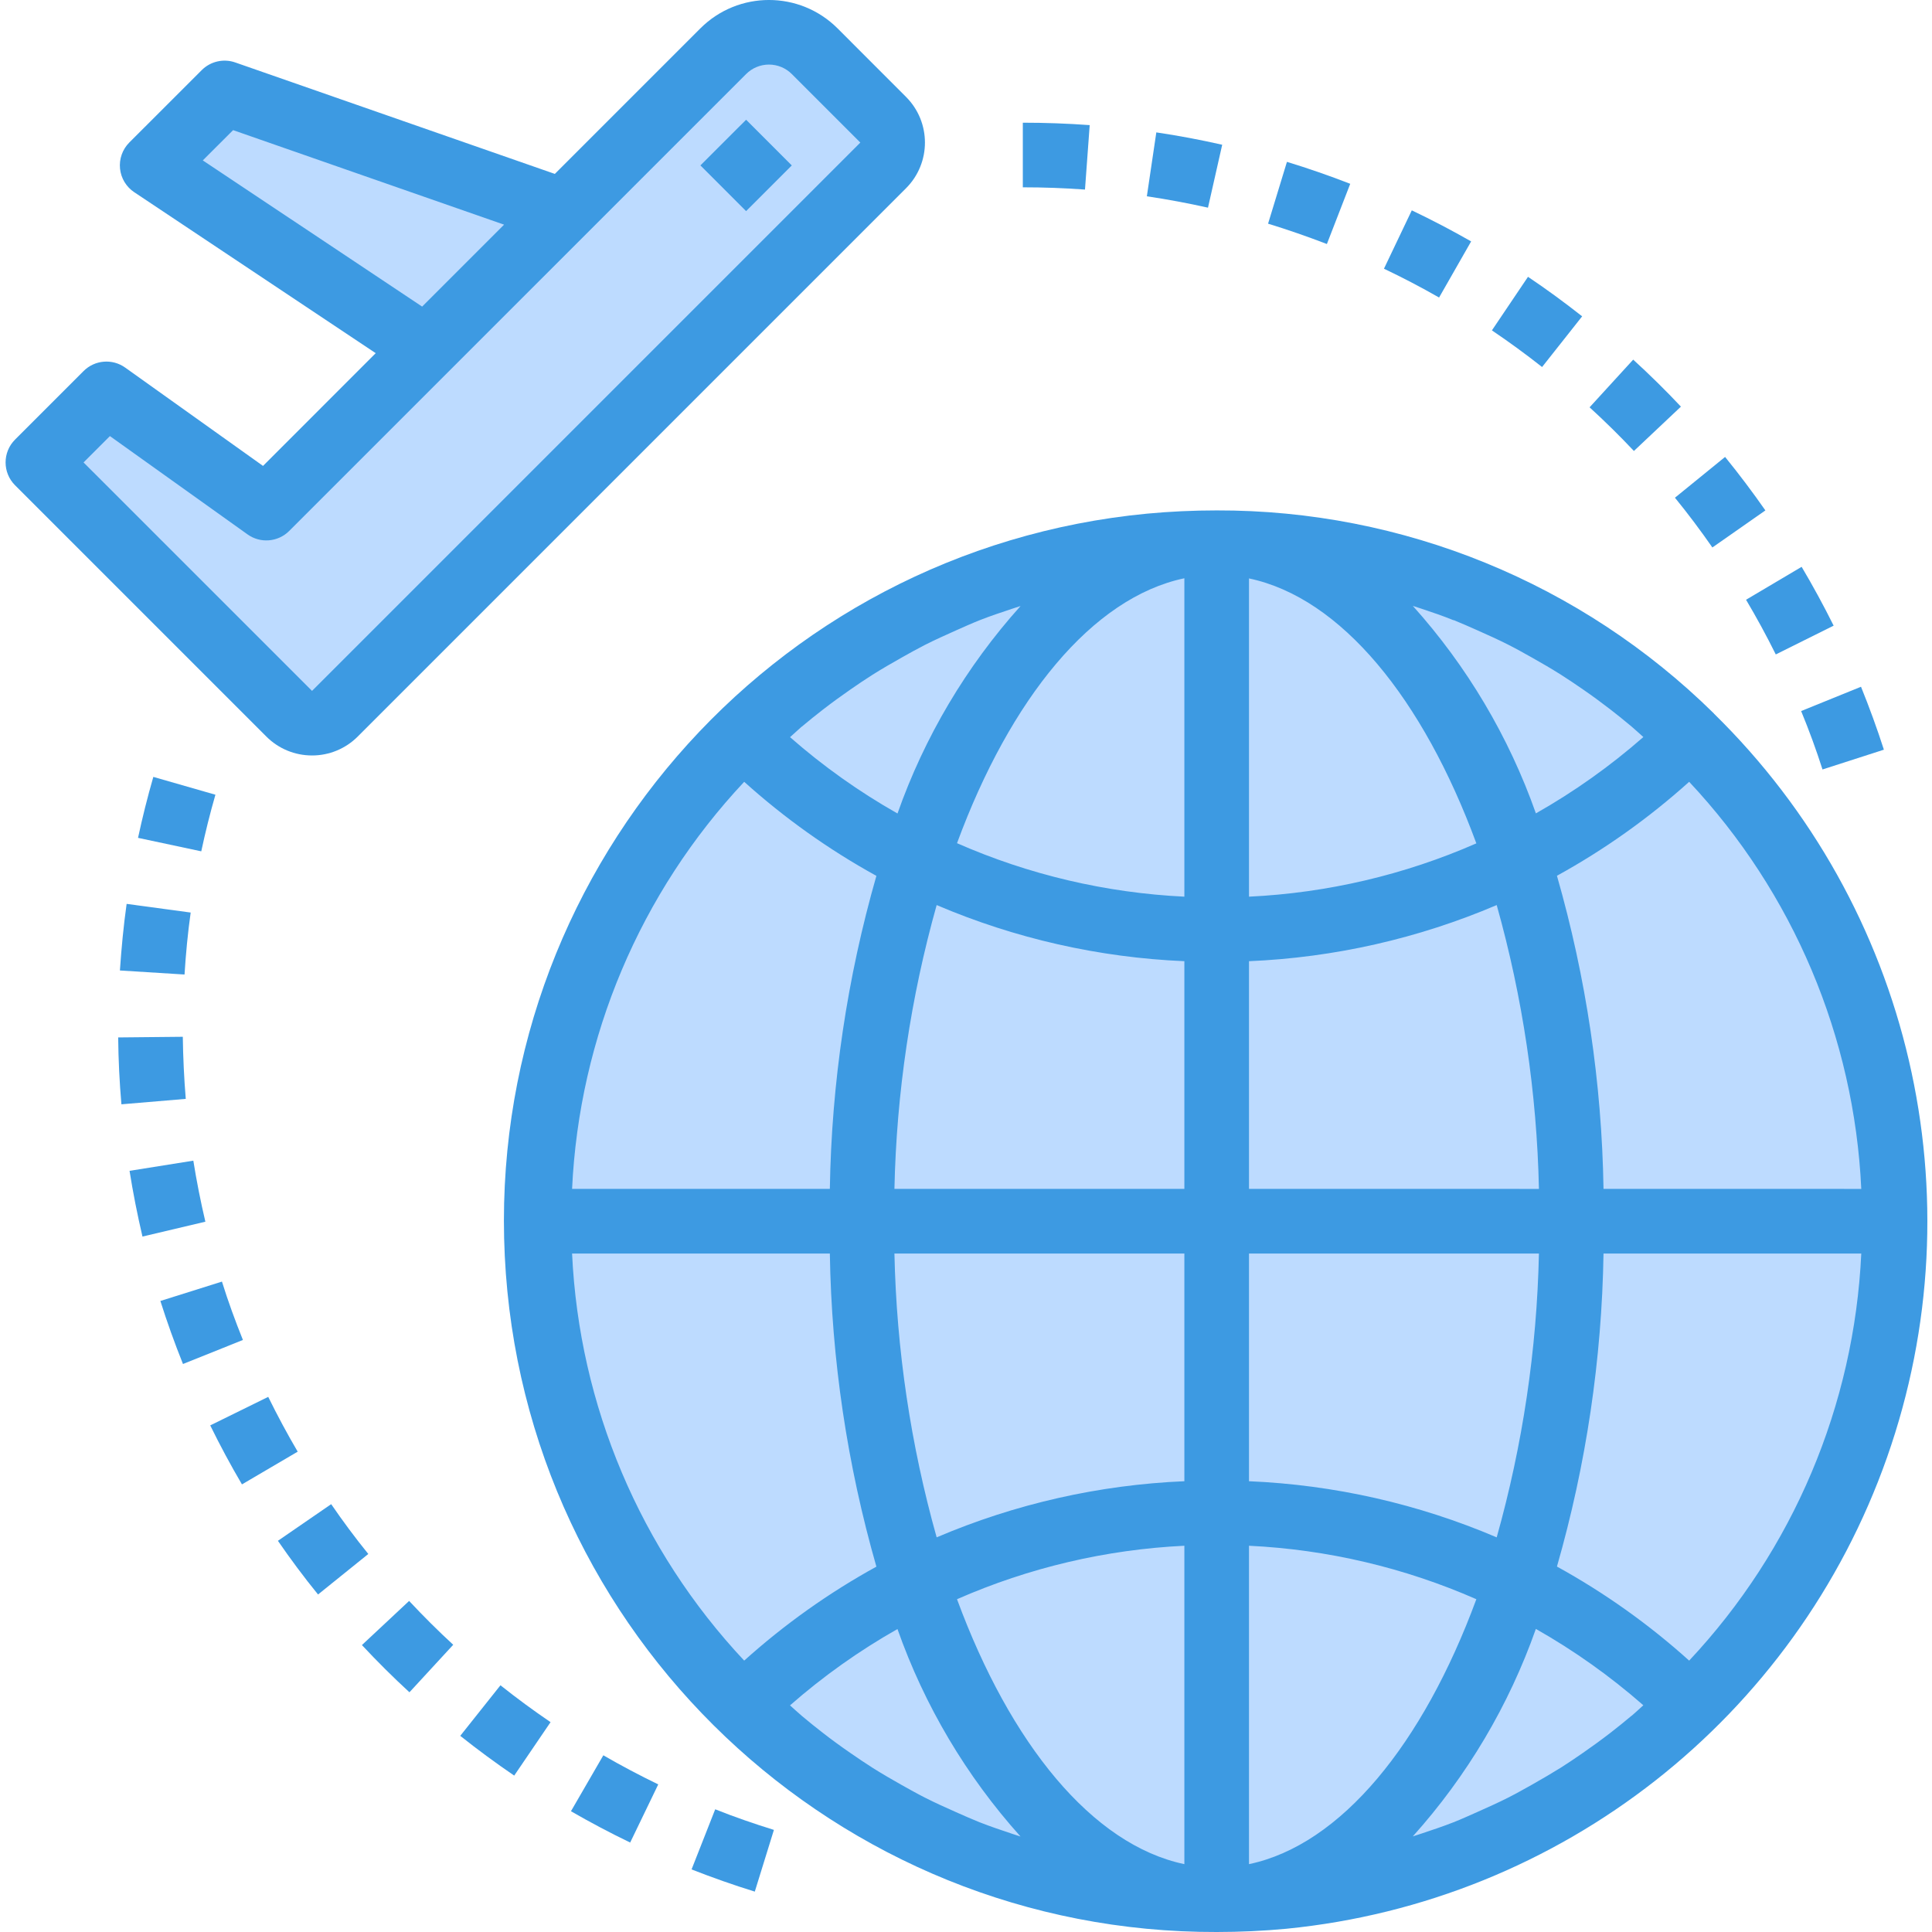 <svg height="478pt" viewBox="-1 0 478 478.383" width="478pt" xmlns="http://www.w3.org/2000/svg"><path d="m417.59 182.383c-57.125-55.883-145.727-63.75-211.805-18.809-66.078 44.945-91.312 130.238-60.324 203.902 30.984 73.66 109.605 115.27 187.941 99.461 78.332-15.805 134.668-84.641 134.668-164.555.066-45.176-18.141-88.457-50.48-120zm0 0" fill="#bddbff"/><path d="m217.492 29.645-16.973-16.965c-6.25-6.246-16.379-6.246-22.625 0l-39.602 39.598-33.934 33.938-39.602 39.598-39.602-28.285-16.965 16.977 62.223 62.223c3.125 3.121 8.188 3.121 11.312 0l135.766-135.77c3.125-3.121 3.125-8.188 0-11.312zm0 0" fill="#bddbff"/><path d="m54.414 23.023-17.945 17.934 67.891 45.258 33.934-33.938zm0 0" fill="#bddbff"/><g fill="#3d9ae2"><path d="m423.199 176.672c-32.812-32.336-77.062-50.41-123.129-50.289-5.793 0-11.539.266-17.242.801-93.605 8.949-163.641 89.906-159.031 183.828s82.238 167.629 176.273 167.371c5.793 0 11.539-.266 17.238-.801 68.047-6.711 126.051-52.223 148.75-116.723 22.699-64.5 5.984-136.309-42.859-184.156zm-6.137 234.512c-9.984-8.992-20.969-16.805-32.738-23.289 7.234-25.219 11.109-51.281 11.531-77.512h63.824c-1.75 37.602-16.863 73.348-42.617 100.801zm-14.258 13.648c-1.715 1.449-3.461 2.855-5.23 4.223-2.215 1.711-4.473 3.352-6.77 4.945-1.824 1.262-3.656 2.512-5.527 3.695-2.398 1.488-4.801 2.887-7.199 4.246-1.922 1.074-3.832 2.152-5.785 3.145-2.504 1.273-5.055 2.402-7.613 3.551-1.977.875-3.945 1.777-5.953 2.57-2.656 1.047-5.367 1.941-8.082 2.848-.672.223-1.344.449-2.016.656 13.434-14.957 23.789-32.414 30.473-51.375 9.492 5.375 18.406 11.711 26.609 18.902-.969.879-1.914 1.785-2.906 2.617zm-161.406 26.398c-2-.801-3.945-1.68-5.906-2.543-2.582-1.145-5.16-2.305-7.68-3.586-1.926-.977-3.816-2.047-5.711-3.102-2.457-1.379-4.887-2.793-7.273-4.297-1.848-1.168-3.645-2.402-5.445-3.641-2.332-1.602-4.621-3.273-6.863-5.016-1.742-1.344-3.453-2.73-5.145-4.152-1-.84-1.961-1.754-2.953-2.625 8.199-7.191 17.117-13.527 26.609-18.902 6.684 18.961 17.039 36.418 30.469 51.375l-1.973-.641c-2.73-.918-5.457-1.824-8.129-2.879zm-58.32-257.648c9.984 8.992 20.969 16.805 32.734 23.289-7.23 25.219-11.105 51.281-11.527 77.512h-63.824c1.75-37.602 16.859-73.348 42.617-100.801zm14.254-13.648c1.719-1.445 3.465-2.852 5.234-4.223 2.215-1.711 4.473-3.352 6.766-4.945 1.824-1.262 3.656-2.512 5.531-3.695 2.359-1.488 4.797-2.887 7.199-4.246 1.918-1.074 3.832-2.152 5.785-3.145 2.504-1.273 5.055-2.402 7.613-3.555 1.977-.871 3.945-1.773 5.953-2.566 2.656-1.047 5.367-1.945 8.078-2.848.672-.223 1.344-.449 2.02-.656-13.434 14.957-23.789 32.414-30.473 51.375-9.492-5.375-18.41-11.711-26.609-18.902.969-.883 1.914-1.746 2.902-2.617zm161.41-26.398c2 .801 3.945 1.68 5.902 2.543 2.586 1.145 5.16 2.305 7.68 3.586 1.93.973 3.824 2.047 5.715 3.102 2.453 1.375 4.887 2.793 7.27 4.297 1.84 1.168 3.656 2.398 5.457 3.641 2.32 1.598 4.609 3.277 6.855 5.016 1.734 1.344 3.449 2.727 5.145 4.152 1 .84 1.961 1.75 2.953 2.625-8.203 7.191-17.117 13.527-26.609 18.902-6.684-18.961-17.039-36.418-30.473-51.375l1.977.641c2.73.918 5.457 1.824 8.129 2.918zm-66.672 68.488c-19.418-.938-38.5-5.422-56.297-13.242 13.184-35.758 33.465-60.801 56.297-65.598zm0 16v56.359h-71.793c.512-23.773 4.023-47.387 10.457-70.281 19.438 8.297 40.219 13.004 61.336 13.898zm0 72.359v56.383c-21.117.895-41.898 5.602-61.336 13.898-6.434-22.895-9.945-46.508-10.457-70.281zm0 72.359v78.84c-22.832-4.801-43.113-29.816-56.297-65.602 17.797-7.816 36.879-12.305 56.297-13.238zm16 0c19.418.934 38.496 5.422 56.297 13.238-13.184 35.762-33.465 60.801-56.297 65.602zm0-16v-56.359h71.793c-.512 23.773-4.023 47.387-10.457 70.281-19.441-8.297-40.219-13.004-61.336-13.898zm0-72.359v-56.383c21.117-.895 41.895-5.602 61.336-13.898 6.434 22.895 9.945 46.508 10.457 70.281zm0-72.359v-78.801c22.832 4.801 43.113 29.816 56.297 65.602-17.801 7.801-36.883 12.277-56.297 13.199zm-103.785 88.359c.418 26.238 4.297 52.309 11.527 77.535-11.766 6.477-22.75 14.281-32.734 23.266-25.758-27.453-40.871-63.199-42.617-100.801zm191.57-16c-.422-26.238-4.297-52.309-11.531-77.535 11.77-6.477 22.75-14.285 32.738-23.266 25.758 27.453 40.871 63.195 42.617 100.801zm0 0"/><path d="m76.07 187.062c4.242.008 8.312-1.676 11.312-4.68l135.766-135.77c6.246-6.246 6.246-16.375 0-22.621l-16.965-16.977c-9.383-9.355-24.562-9.355-33.945 0l-36.047 36.047-79.145-27.602c-2.898-1.008-6.121-.266-8.289 1.906l-17.945 17.934c-1.688 1.703-2.527 4.07-2.285 6.453.242 2.387 1.543 4.535 3.543 5.859l59.766 39.84-27.902 27.914-34.129-24.344c-3.18-2.273-7.539-1.91-10.305.855l-16.965 16.969c-3.125 3.121-3.125 8.188 0 11.312l62.223 62.223c2.996 3.004 7.07 4.688 11.312 4.68zm-27.047-147.344 7.504-7.496 67.094 23.406-20.289 20.289zm-23 68.262 34.086 24.348c3.184 2.27 7.539 1.906 10.305-.859l113.137-113.133c1.5-1.504 3.535-2.348 5.66-2.348 2.121 0 4.16.844 5.66 2.348l16.965 16.965-135.766 135.77-56.57-56.566zm0 0"/><path d="m172.238 40.957 11.316-11.309 11.309 11.316-11.316 11.309zm0 0"/><path d="m333.141 45.512c-5.145-2-10.398-3.824-15.672-5.434l-4.672 15.305c4.883 1.496 9.777 3.199 14.562 5.039zm0 0"/><path d="m268.629 30.98c-5.457-.398-11.031-.598-16.559-.598v16c5.145 0 10.32.184 15.391.559zm0 0"/><path d="m363.078 59.773c-4.801-2.742-9.762-5.336-14.695-7.688l-6.891 14.449c4.594 2.184 9.176 4.582 13.648 7.137zm0 0"/><path d="m301.438 35.84c-5.367-1.211-10.855-2.258-16.312-3.059l-2.344 15.824c5.074.754 10.16 1.703 15.137 2.816zm0 0"/><path d="m422.812 135.559 13.121-9.176c-3.152-4.52-6.512-8.977-9.977-13.242l-12.414 10.098c3.223 3.945 6.344 8.121 9.27 12.32zm0 0"/><path d="m390.566 78.328c-4.305-3.395-8.801-6.691-13.41-9.785l-8.934 13.262c4.262 2.883 8.438 5.93 12.422 9.074zm0 0"/><path d="m450.078 190.527 15.199-4.898c-1.664-5.184-3.566-10.398-5.664-15.582l-14.824 6.016c1.977 4.793 3.754 9.656 5.289 14.465zm0 0"/><path d="m438.512 162.047 14.324-7.129c-2.469-4.961-5.133-9.863-7.926-14.566l-13.762 8.152c2.594 4.375 5.074 8.926 7.363 13.543zm0 0"/><path d="m415.023 100.688c-3.754-4-7.73-7.898-11.816-11.641l-10.801 11.809c3.809 3.48 7.496 7.109 10.977 10.809zm0 0"/><path d="m112.773 429.812c4.312 3.434 8.801 6.738 13.359 9.844l9-13.234c-4.23-2.871-8.398-5.945-12.406-9.129zm0 0"/><path d="m170.047 462.887c5.145 2.016 10.398 3.871 15.656 5.496l4.734-15.281c-4.871-1.512-9.77-3.199-14.535-5.102zm0 0"/><path d="m53.766 317.336-15.246 4.797c1.652 5.211 3.535 10.465 5.598 15.609l14.84-5.953c-1.91-4.742-3.688-9.613-5.191-14.453zm0 0"/><path d="m80.812 372.445-13.191 9.074c3.09 4.48 6.402 8.949 9.938 13.293l12.445-10.031c-3.246-4-6.344-8.184-9.191-12.336zm0 0"/><path d="m65.223 345.879-14.359 7.062c2.453 5 5.094 9.914 7.855 14.609l13.801-8.105c-2.562-4.352-5.008-8.918-7.297-13.566zm0 0"/><path d="m88.422 407.336c3.785 4.047 7.742 8 11.77 11.688l10.84-11.762c-3.738-3.438-7.41-7.094-10.922-10.855zm0 0"/><path d="m44.07 256.719-16 .16c.055 5.48.32 11.047.801 16.559l15.934-1.344c-.422-5.121-.664-10.297-.734-15.375zm0 0"/><path d="m46.68 287.391-15.793 2.52c.855 5.398 1.934 10.871 3.199 16.273l15.574-3.68c-1.176-5.008-2.184-10.098-2.98-15.113zm0 0"/><path d="m28.5 240.301 16 1c.32-5.078.801-10.238 1.523-15.344l-15.859-2.145c-.773 5.48-1.293 11.027-1.664 16.488zm0 0"/><path d="m52.148 196.781-15.375-4.414c-1.441 5-2.711 10.078-3.785 15.094l15.656 3.336c1.008-4.734 2.176-9.406 3.504-14.016zm0 0"/><path d="m140.184 448.477c4.75 2.746 9.695 5.363 14.664 7.754l6.949-14.398c-4.613-2.234-9.199-4.656-13.598-7.203zm0 0"/></g></svg>